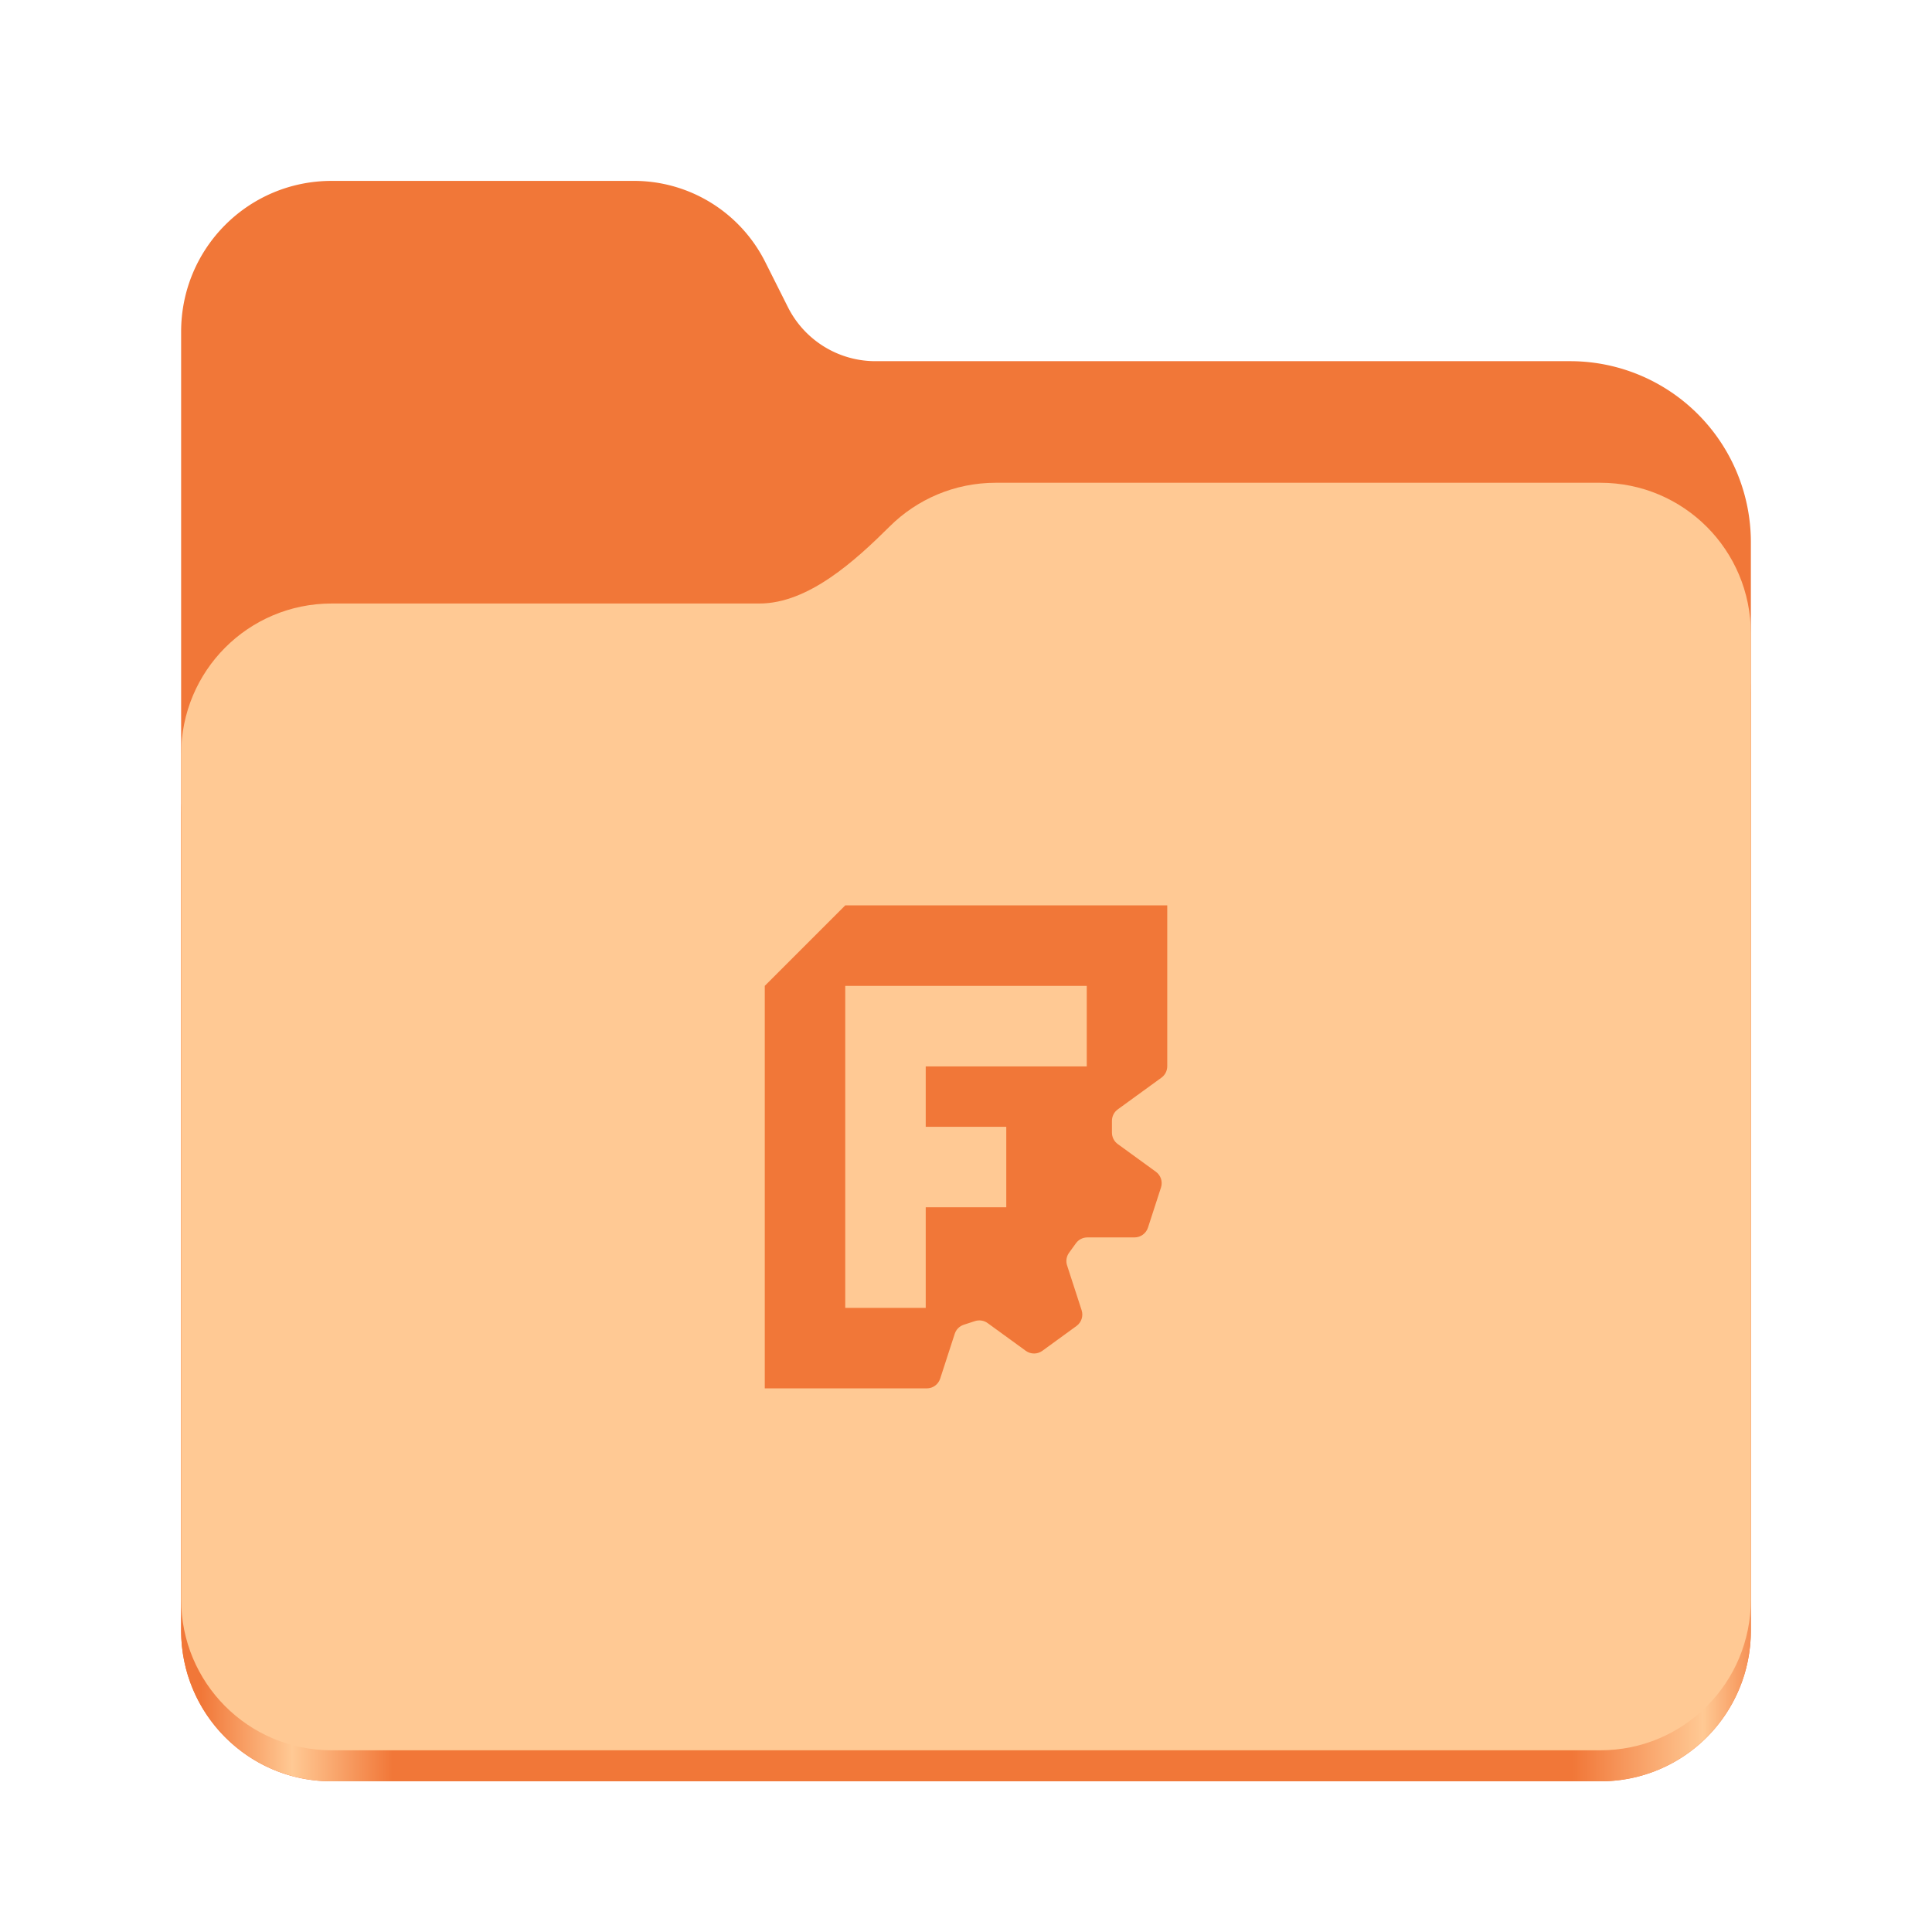 <?xml version="1.0" encoding="UTF-8" standalone="no"?>
<svg
   height="128"
   viewBox="0 0 128 128"
   width="128"
   version="1.1"
   id="svg5248"
   xmlns:xlink="http://www.w3.org/1999/xlink"
   xmlns="http://www.w3.org/2000/svg"
   xmlns:svg="http://www.w3.org/2000/svg">
  <defs
     id="defs5252">
    <linearGradient
       xlink:href="#linearGradient2023"
       id="linearGradient2025"
       x1="2689.252"
       y1="-1106.803"
       x2="2918.07"
       y2="-1106.803"
       gradientUnits="userSpaceOnUse"
       gradientTransform="matrix(0.455,0,0,0.456,-1210.292,616.157)" />
    <linearGradient
       id="linearGradient2023">
      <stop
         style="stop-color:#f17738;stop-opacity:1;"
         offset="0"
         id="stop2019" />
      <stop
         style="stop-color:#ffc994;stop-opacity:1;"
         offset="0.058"
         id="stop2795" />
      <stop
         style="stop-color:#f17738;stop-opacity:1;"
         offset="0.122"
         id="stop2797" />
      <stop
         style="stop-color:#f17738;stop-opacity:1;"
         offset="0.873"
         id="stop2793" />
      <stop
         style="stop-color:#ffc994;stop-opacity:1;"
         offset="0.956"
         id="stop2791" />
      <stop
         style="stop-color:#f17738;stop-opacity:1;"
         offset="1"
         id="stop2021" />
    </linearGradient>
  </defs>
  <linearGradient
     id="a"
     gradientUnits="userSpaceOnUse"
     x1="12"
     x2="116"
     y1="64"
     y2="64">
    <stop
       offset="0"
       stop-color="#3d3846"
       id="stop5214" />
    <stop
       offset="0.05"
       stop-color="#77767b"
       id="stop5216" />
    <stop
       offset="0.1"
       stop-color="#5e5c64"
       id="stop5218" />
    <stop
       offset="0.9"
       stop-color="#504e56"
       id="stop5220" />
    <stop
       offset="0.95"
       stop-color="#77767b"
       id="stop5222" />
    <stop
       offset="1"
       stop-color="#3d3846"
       id="stop5224" />
  </linearGradient>
  <linearGradient
     id="b"
     gradientUnits="userSpaceOnUse"
     x1="12"
     x2="112.041"
     y1="60"
     y2="80.988">
    <stop
       offset="0"
       stop-color="#77767b"
       id="stop5227" />
    <stop
       offset="0.384"
       stop-color="#9a9996"
       id="stop5229" />
    <stop
       offset="0.721"
       stop-color="#77767b"
       id="stop5231" />
    <stop
       offset="1"
       stop-color="#68666f"
       id="stop5233" />
  </linearGradient>
  <path
     id="rect1135"
     style="fill:#f17738;fill-opacity:1;stroke-width:4;stroke-linecap:round;stop-color:#000000"
     d="m 21.978,11.984 c -5.528,0 -9.978,4.46 -9.978,10 v 86.033 c 0,5.54 4.451,10 9.978,10 h 84.043 c 5.528,0 9.979,-4.46 9.979,-10 V 35.929 A 11.973,12 0 0 0 104.027,23.929 H 58 A 6.492,6.507 0 0 1 52.201,20.348 L 50.698,17.355 A 9.738,9.76 0 0 0 42,11.984 Z" />
  <path
     id="path1953"
     style="fill:url(#linearGradient2025);fill-opacity:1;stroke-width:4;stroke-linecap:round;stop-color:#000000"
     d="m 65.979,35.984 c -2.747,0 -5.228,1.101 -7.029,2.889 -2.274,2.257 -5.385,5.111 -8.633,5.111 H 21.978 c -5.528,0 -9.978,4.46 -9.978,10 V 108.017 c 0,5.54 4.451,10 9.978,10 h 84.043 c 5.528,0 9.979,-4.46 9.979,-10 V 59.984 53.984 45.984 c 0,-5.54 -4.451,-10 -9.979,-10 z" />
  <path
     id="rect1586"
     style="fill:#ffc994;fill-opacity:1;stroke-width:4;stroke-linecap:round;stop-color:#000000"
     d="m 65.979,31.984 c -2.747,0 -5.228,1.101 -7.029,2.889 C 56.676,37.13 53.565,39.984 50.317,39.984 H 21.978 c -5.528,0 -9.978,4.46 -9.978,10 v 55.978 c 0,5.54 4.451,10 9.978,10 h 84.043 c 5.528,0 9.979,-4.46 9.979,-10 V 55.984 49.984 41.984 c 0,-5.54 -4.451,-10 -9.979,-10 z" />
  <path
     id="path8-4-4-2"
     style="fill:#f17738;fill-opacity:1;fill-rule:evenodd;stroke:none;stroke-width:0.176;stroke-linecap:square"
     d="m 56,59.984 -5.332,5.332 v 21.336 5.332 h 5.332 5.402 c 0.404,0 0.762,-0.26 0.887,-0.645 l 0.965,-2.973 c 0.092,-0.284 0.314,-0.505 0.598,-0.598 l 0.742,-0.242 c 0.284,-0.092 0.598,-0.043 0.84,0.133 l 2.527,1.836 c 0.327,0.238 0.771,0.238 1.098,0 l 2.262,-1.645 c 0.327,-0.238 0.465,-0.658 0.34,-1.043 l -0.965,-2.973 c -0.092,-0.284 -0.043,-0.594 0.133,-0.836 l 0.457,-0.633 c 0.176,-0.242 0.459,-0.383 0.758,-0.383 h 3.121 c 0.404,1.2e-5 0.766,-0.264 0.891,-0.648 l 0.863,-2.66 c 0.125,-0.385 -0.012,-0.805 -0.34,-1.043 l -2.527,-1.836 c -0.242,-0.176 -0.383,-0.459 -0.383,-0.758 v -0.777 c 4e-5,-0.299 0.141,-0.582 0.383,-0.758 l 2.898,-2.105 c 0.242,-0.176 0.383,-0.455 0.383,-0.754 v -5.328 -5.332 h -5.332 z m 0,5.332 h 10.668 5.332 v 5.336 h -10.668 v 4 h 5.336 v 5.332 h -5.336 v 6.668 h -5.332 v -5.336 z" />
</svg>
